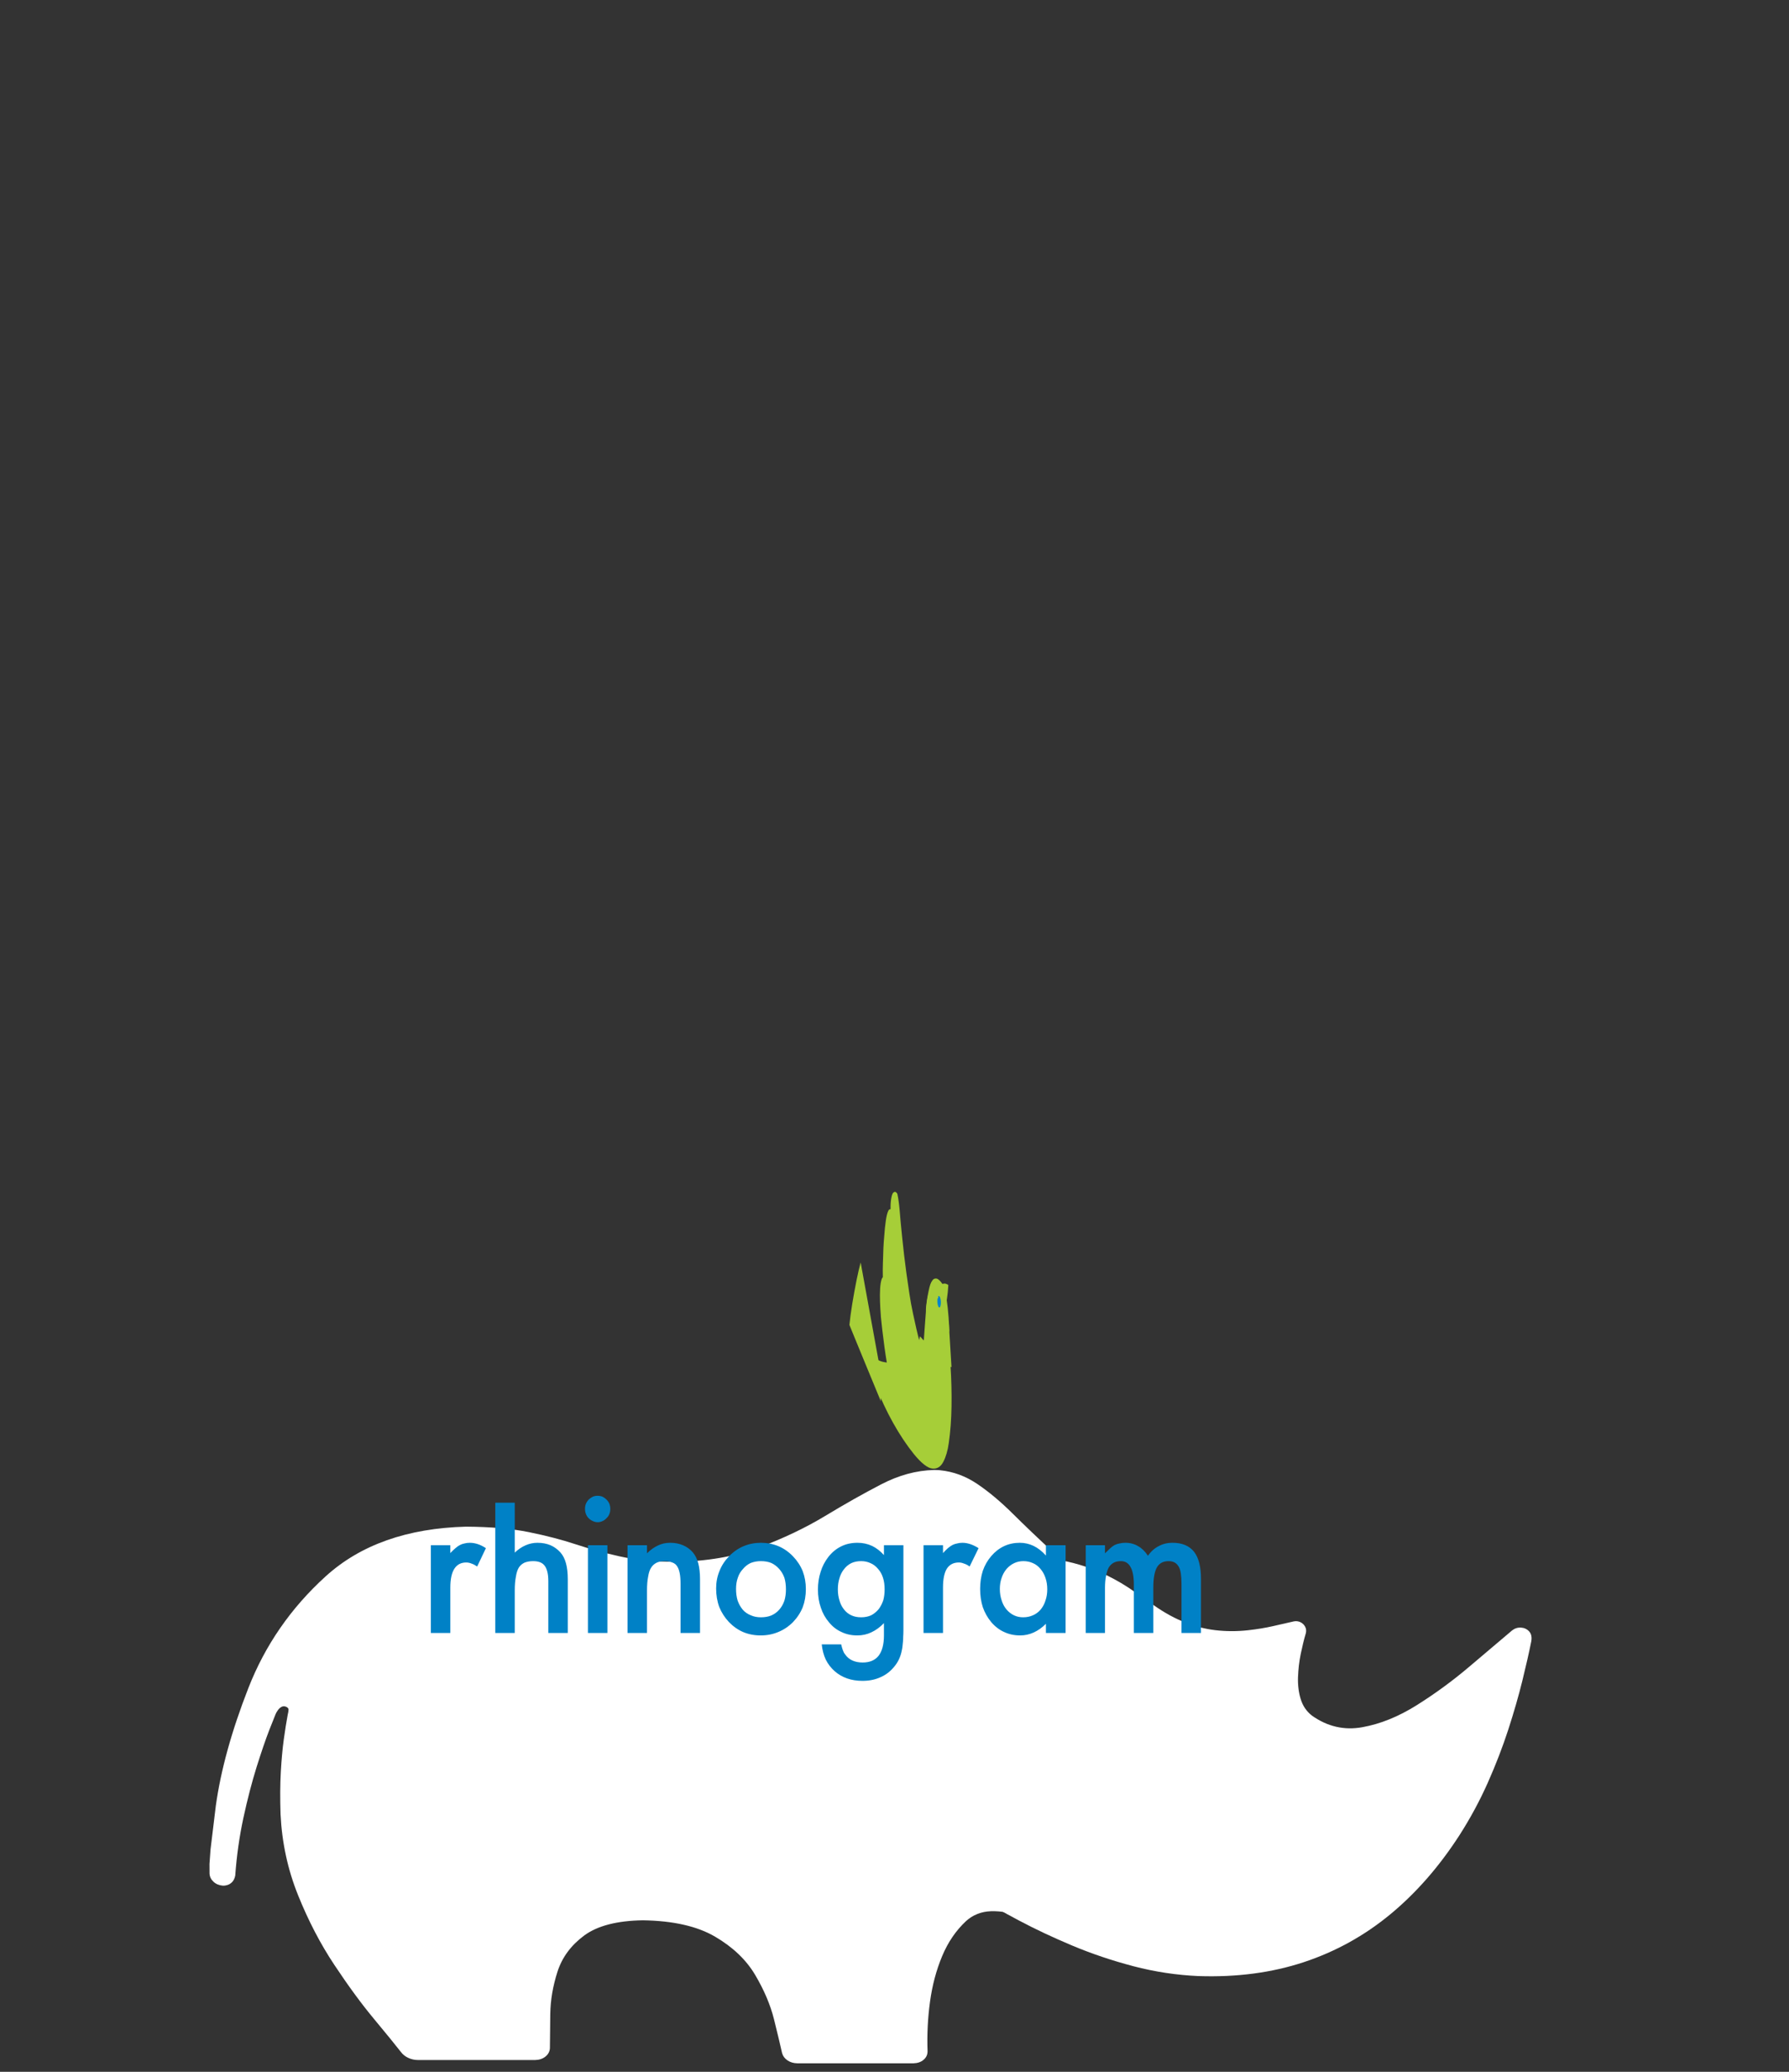 <svg xmlns="http://www.w3.org/2000/svg" xmlns:xlink="http://www.w3.org/1999/xlink" preserveAspectRatio="none" width="760" height="880" viewBox="614 10 760 880"><rect x="614" y="10" width="760" height="880" fill="#333333" stroke="none"/><defs><path fill="#FFF" d="M1336.05 565.75q-10.5-24.45-26.55-45.75t-38.6-39.4q-17.4-7.25-36.3-18.85-18.85-11.6-39.65-28.2-36.35-29.75-62.85-60.15-26.45-30.4-47.6-56.55-21.15-26.15-41.5-43.1-20.35-17-44.4-19.9-1.15-.1-2.4-.2-1.2-.1-2.4-.1-.65-.05-1.25-.05h-1.25q-31.75 1-63.95 20.8-32.2 19.75-68.7 45.8-36.45 26-81 45.75-44.55 19.8-101 20.8-39.35-.4-67.1-7.95-27.7-7.55-52.5-17.55-24.8-9.95-55.4-17.5-30.55-7.6-75.55-8-106.4 3.4-171.1 72.05-64.7 68.65-97.6 161.95-32.9 93.3-44 170.65l-8.15 63.25-1.85 21-.35 13.95q.1 6.8 4.3 11.75 4.15 5 10.9 5.8 2.75.25 5.95-.95 3.25-1.2 5.9-4.45 2.65-3.3 3.8-9.15 3.8-43.1 12.2-83.7 8.45-40.55 17.95-73.6 9.55-33 16.7-53.45l8.3-23.15q1.05-2.85 2.9-5.75 1.8-3 4.2-4.7 2.4-1.7 5.1-.75 3.8 1.55 3.6 4.6-.15 3.05-1.2 7.35-2.85 15.55-5.75 35.9-2.9 20.4-4.9 47.05-2 26.7-2.05 61.2.75 62 17.8 117.55 17 55.6 40.95 101.25 23.9 45.7 45.35 78.05 21.4 32.35 31 47.85 3.2 5.45 8.55 8.5 5.35 3.1 11.7 3.15h140.95q7.4-.2 12.5-4.95t5.75-12.1q.6-19.25 1.85-49.65t10.45-61.45q9.2-31.05 33.55-52.3 24.4-21.2 71.2-22.1 54.85 1 86.4 23.8 31.55 22.75 46.7 55.65 15.15 32.85 20.75 64.15 5.55 31.25 8.35 49.15 1.45 6.5 6.3 10.45 4.9 4 11.5 4.1h139.9q7.45-.2 12.35-5.15 4.9-4.95 5.05-12.4-.05-36.15 5-71.75t16.45-66q11.4-30.4 30.3-50.95 12.8-13.45 30.35-14.2 17.55-.7 41.15 8.7 3.8 1.5 8 3.05 4.15 1.6 8.6 3.3 2.45.45 4.7.8 2.25.4 4.25.75 13.8 2.35 27.45 4.15 13.65 1.8 27.4 1.85 13.75.05 27.95-2.8 29.75-6.25 54.6-18 24.8-11.8 45.65-29.5 20.8-17.7 38.6-41.7 10.2-13.7 16.35-26.15 6.2-12.45 9.75-25.35 3.55-12.9 5.8-27.9.05-.6.15-1.15l.2-1.15q.1-4.35.35-8.05l.35-4.95q1.8-15.4 1.1-29.1-.75-13.65-2.8-27.25-2.05-13.55-4.35-28.6-3.05-21.3-8.25-40.85-5.2-19.6-12.9-37.5z" id="a"/><path fill="#FFF" d="M1465.55 478.95q.6-5.1-2.05-8.75-2.65-3.65-7.05-5t-9.05.35q-11.4 4.7-26.35 10.75-14.95 6.1-32.7 11.1-21.6 6.05-43.45 7.1-21.85 1.05-45.05-4.4-23.15-5.45-48.8-18.95-3.75-1.45-6.6-2.7-2.85-1.25-4.4-2.15-18.5-10.15-38.7-17.15-20.2-7.05-40.45-10.3-17.7-2.8-33.2-2.9-15.45-.05-30.8 2-15.4 2-32.85 5.6-17.75 3.55-30.25 9.95-12.45 6.4-22.95 15.8-10.5 9.35-22.2 21.9-6.5 6.8-14.45 16.95-7.95 10.1-14.55 21.05-6.55 10.95-8.95 20.2-2.05 8.4-4 16.9-1.95 8.5-3.8 17.1-2.6 11.95-4.95 23.9-2.3 11.95-4.2 23.8-2.6 15.6-5.75 31.55-3.15 16-5.3 32.05-2.15 16.05-1.7 31.9.4 13.8 1.2 25.3.85 11.5 3.85 22.6 2.95 11.05 9.8 23.55l.15.3q10.6 18.95 22.85 32.25 12.25 13.3 27 24 14.75 10.65 32.9 21.7 5.05 3.1 9.8 5.45 4.7 2.35 9.65 4.7 2.85.85 6.35 2.2 3.5 1.4 6.5 2.65t4.25 1.85l1 .4q.7.35 1.7.8 5.75 1.1 12 2.95 6.3 1.9 13.1 4.55 23.55 9.35 57.5 20.85 33.95 11.5 74.75 21.3 40.85 9.75 85.1 13.9 44.25 4.1 88.5-1.3 76.2-10.1 136.55-41.55 60.3-31.45 105.7-82.6 45.4-51.15 76.7-120.35 16.55-36.95 27.35-75.3 10.75-38.4 17.05-74.9 6.25-36.5 9.35-67.9 3.1-31.4 4.35-54.4.2-8.65-4.7-12.55-4.9-3.95-11.45-3.3-6.6.65-11.35 5.7-21.45 24.75-50.15 57.85-28.65 33.1-61.85 62.1t-68.2 41.35q-34.95 12.4-68.9-4.3-12.05-6.7-18.05-19.45-6.05-12.8-7.75-28.55-1.7-15.75-.8-31.4.95-15.65 2.75-28.1z" id="b"/><path fill="#0081c6" d="M1005.65 543.5h-4.4v2.3q-1.3-1.45-2.75-2.15t-3.1-.7q-1.9 0-3.5.75t-2.85 2.2q-1.25 1.45-1.9 3.3-.6 1.85-.6 4.05 0 2.25.6 4.1.65 1.85 1.9 3.35 1.3 1.5 2.9 2.2 1.6.75 3.55.75 1.55 0 3-.65t2.75-1.95v2.05h4.4v-19.6m-4.1 9.85q0 1.35-.4 2.5-.35 1.15-1.1 2.05-.75.85-1.7 1.25-1 .45-2.2.45-1.1 0-2.05-.45-.95-.45-1.7-1.35-.7-.85-1.05-2-.4-1.15-.4-2.55 0-1.35.4-2.45.35-1.1 1.1-2 .75-.85 1.7-1.3.95-.45 2.05-.45 1.2 0 2.15.45.95.4 1.7 1.3t1.1 2q.4 1.15.4 2.55m-21.2-9.9q-.45.25-1 .7-.5.45-1.1 1.1v-1.75h-4.35v19.6h4.35v-10.15q0-2.8.85-4.2.9-1.4 2.7-1.4.55 0 1.15.25.65.2 1.25.65l2-4.1q-.95-.6-1.85-.9-.9-.3-1.75-.3-.65 0-1.2.15-.55.1-1.05.35m36.25 0q-.45.25-.95.7-.55.5-1.2 1.15v-1.8h-4.3v19.6h4.3V553q0-1.55.25-2.7.2-1.1.6-1.85.45-.7 1.1-1.05.65-.35 1.6-.35 1.45 0 2.15 1.3.75 1.3.75 3.9v10.85h4.35V553q0-1.6.2-2.7.2-1.15.6-1.85.4-.7 1.05-1.05.65-.35 1.55-.35.8 0 1.35.3t.9.9q.35.55.5 1.55.15 1 .15 2.4v10.9h4.35V551q0-4.05-1.55-6.05-1.6-2-4.8-2-1.75 0-3.1.75-1.4.7-2.4 2.15-.95-1.45-2.2-2.15-1.25-.75-2.85-.75-.7 0-1.3.15-.6.1-1.1.35m-96.45.05q-1.25-.55-2.9-.55-1.45 0-2.7.6-1.3.6-2.45 1.75v-1.8h-4.35v19.6h4.35v-9.45q0-1.85.25-3.1.2-1.3.65-2 .45-.75 1.25-1.15.75-.35 1.8-.35 1 0 1.7.3.7.25 1.05.8.4.55.6 1.55.2 1 .2 2.45v10.95h4.35v-12q0-2.1-.4-3.6-.4-1.45-1.2-2.4-.9-1.05-2.2-1.6m-16.9 0h-4.35v19.6h4.35v-19.6m-3.25-5.4q.5.25 1.1.25.55 0 1.05-.25.5-.2.9-.65.45-.4.65-.95.2-.5.2-1.1 0-.65-.2-1.15-.2-.5-.65-.95-.4-.4-.9-.65-.5-.2-1.1-.2-.55 0-1.05.2-.5.25-.95.65-.4.45-.6.95-.2.5-.2 1.1 0 .65.2 1.15.2.55.6.95.45.45.95.65m41.45 5.6q-1.8-.75-3.9-.75-2.05 0-3.85.75-1.8.75-3.25 2.25t-2.15 3.3q-.75 1.8-.75 3.9 0 2.25.7 4.15.75 1.85 2.15 3.35 1.45 1.5 3.2 2.25 1.8.75 3.9.75 2.1 0 3.9-.75 1.85-.75 3.3-2.2 1.45-1.5 2.2-3.35.7-1.85.7-4.05 0-2.15-.7-4-.75-1.85-2.2-3.35-1.45-1.5-3.25-2.25m1.7 9.65q0 1.4-.35 2.55-.4 1.15-1.15 2-.75.85-1.8 1.3-1 .4-2.3.4-1.25 0-2.25-.45-1.05-.4-1.8-1.25-.75-.9-1.15-2.05-.35-1.15-.35-2.6 0-1.4.4-2.5.35-1.1 1.15-1.95.75-.9 1.75-1.35 1.05-.4 2.25-.4 1.3 0 2.3.4 1 .45 1.8 1.35.75.85 1.15 1.95.35 1.15.35 2.6m19.25-9.7q-1.5-.7-3.25-.7-2.05 0-3.65.8-1.65.8-2.9 2.4-1.15 1.5-1.7 3.3-.6 1.85-.6 3.95 0 2.2.65 4.05.6 1.85 1.85 3.3 1.2 1.45 2.8 2.15 1.55.75 3.5.75 1.7 0 3.15-.7 1.5-.7 2.8-2.05v2.75q0 3-1.2 4.55-1.2 1.5-3.55 1.5-1.3 0-2.3-.45-1-.45-1.65-1.4-.3-.35-.5-.95-.2-.55-.35-1.25h-4.35q.2 1.9.9 3.4.75 1.5 2 2.6 1.2 1.05 2.75 1.6t3.45.55q2.25 0 4-.8 1.75-.75 3-2.25.7-.8 1.15-1.75.45-.95.65-2.05.1-.4.15-.9.05-.45.1-1 .05-.5.05-1.1.05-.65.05-1.35v-19.1h-4.35v2.2q-1.2-1.35-2.65-2.05m2.8 9.7q0 1.35-.3 2.45-.35 1.05-1 1.95-.75.9-1.7 1.4-1 .45-2.25.45t-2.2-.45q-1-.45-1.7-1.4-.65-.85-.95-1.95-.35-1.1-.35-2.45t.35-2.45q.3-1.1.95-1.95.7-.95 1.7-1.45.95-.45 2.2-.45 1.15 0 2.1.45.95.4 1.7 1.3.75.85 1.1 2 .35 1.1.35 2.55m-77.55-10.4q-1.4 0-2.65.55-1.3.55-2.45 1.65V534h-4.35v29.1h4.35v-9.5q0-1.8.25-3.05.2-1.3.65-2.05.45-.7 1.25-1.1.85-.35 1.95-.35.9 0 1.55.25t1.05.8q.4.55.6 1.4.2.85.2 2v11.6h4.35v-12q0-2.05-.4-3.55t-1.25-2.45q-.95-1.05-2.2-1.6-1.3-.55-2.9-.55m-19.5.55h-4.35v19.6h4.35v-10.15q0-2.8.9-4.2.9-1.4 2.65-1.4.6 0 1.2.25.6.2 1.25.65l1.95-4.1q-.9-.6-1.8-.9-.9-.3-1.8-.3-.65 0-1.2.15-.55.1-1 .35-.5.25-1 .7-.55.45-1.15 1.1v-1.75z" id="c"/><path fill="#a6ce38" d="M950.3 670.25l-56.8-.2 35.9 87.85L919 845l55.15-90.8-23.85-83.95z" id="d"/><path fill="#a6ce38" d="M1358 422.3l-3.2.1-3.15.1q-23.3.5-46.3-.15-23-.6-45.55-1.75-27.8-1.3-52-4.8-24.2-3.45-50.05-8.85-17.2-3.65-31.7-8.55t-30.35-10.6q-11.1-3.9-20.4-8.35-9.35-4.4-17.9-9.35-6.1-3.45-12.3-7.2-6.2-3.75-12.85-7.75-3.35-1.95-6.6-3.95-3.25-2-6.4-4-14.55-9.3-27.9-18.9-13.3-9.65-26.2-19.9-6.1-4.85-12.25-9.9-6.15-5-12.4-10.2-2.4-2-5.15-4.5-2.75-2.5-5.85-5.25-.45-.4-.85-.8l-.9-.75q-2.25-1.95-4.6-3.95-2.35-1.95-4.85-3.85-1.4-1.1-2.9-2.15-1.45-1.05-2.95-2.05-3.8-2.55-7.75-4.55-3.95-2.05-8-3.35-2.55.55-5.05 1.6-2.55 1.05-5.05 2.65l-1.35 1q-1.05.75-2.05 1.4-2.1 2.15-4.4 4.9l-2.9 3.7q-4.4 7.9-2.95 18.5 1.45 10.55 7.75 18.4l.05.2q-.25.15-.5.35-.25.2-.5.45-.35.3-.75.7-.45.4-.85.8-.35.25-.6.5-.3.25-.6.55-1.65 1.6-3.1 3.85l-1.75 3.15q-4.65 11.4-2.15 27.15 2.45 15.75 8.7 32.4 3.4 11.25 8.15 22.05 4.75 10.85 10.65 21.15.5 1.05 1 2.05l.9 1.95q2.9 6.15 6.65 12.25 3.75 6.15 8.2 12.05-1.45 2-2.35 4.4l-1.15 3.3q-2.05 10.65 2.45 21.7 4.5 11.1 12.95 21.5 8.4 10.45 18.15 19.2L945 522q1.2.95 2.35 1.9l2.4 1.9q1.7 1.35 3.45 2.7l3.5 2.7q1.8 1.35 3.65 2.7 1.8 1.4 3.7 2.8.6.5 1.25.95l1.25.95q13.35 9.75 27.4 18.6 14 8.8 28.35 16.1 2 .9 3.95 1.8 2 .9 3.95 1.8 8.65 3.75 17.6 7.15 9 3.35 18.45 6.55 2.65.7 5.3 1.3 2.65.65 5.25 1.15 3.85.65 11.25 1.25 7.45.6 15 1.8h.6q5.65-.05 16.95-.25 11.35-.2 22.45-1t16.1-2.7q.45-.15 1.5-.45 1.1-.35 1.7-1.2-.4-.4-1.05-.7-.65-.35-1.5-.55.75-.45 1.35-.75.6-.35 1-.55 15.45-8.6 32.35-22.35 16.9-13.75 33.1-28.55 16.15-14.8 29.5-26.55 24.45-20.95 50.7-43.3 26.3-22.35 50.2-44.9z" id="e"/><path fill="#a6ce38" d="M751.55 592.25l-33.1-15.45q-31.4-14.65-72.8-33.95-41.35-19.35-72.95-34.05l-33.5-15.6q-2.05 17.75-1.3 45.5.8 27.75 3.9 55.4 3.15 27.65 8.2 45.1l36.15-.25q33.95-.35 78.35-.9 44.45-.6 78.15-1.05l35.5-.45q-6.6-11.15-13.15-21.9-6.55-10.8-13.45-22.4z" id="f"/><path fill="#a6ce38" d="M1099.05 390.15q-11.85.4-36.9 4.8-25.05 4.45-54.95 10.35-29.9 5.85-56.2 10.6-26.3 4.75-40.6 5.85-2.35 14.85-29.2 42.9-26.9 28.05-70.95 58.3-44.1 30.2-98 51.5Q658.35 595.7 602 597q36.3 23.95 90.8 38.35 54.5 14.45 120.4 18.95t136.4-1.5q70.8-6.65 110.95-25.2 40.15-18.55 57.3-43.1 17.1-24.55 18.85-49.2 3.3-37.4-7.3-74.4-10.6-37-30.35-70.75z" id="g"/><path fill="#a6ce38" d="M1037.75 310.3q-28.5-9.5-51.15-7.95-22.7 1.55-28.75 13.2-5.15 11.9-9.05 29.15-3.95 17.3-7.2 35.75t-6.4 34q-.95 11.1 24.45 14.2 25.4 3.15 59.95 1.7 34.55-1.45 61.15-4l28-2.85-4.85-21.15q-4.55-19.6-9.1-39.35l-5.05-21.65q-23.5-21.55-52-31.05z" id="h"/><path fill="#a6ce38" d="M1012.35 269.55q-15.25 1.75-24.45 7.2-9.2 5.5-13.5 10.45-4.35 4.65-9.75 13.8t-9.85 19.5q-4.45 10.35-5.9 18.45-.9 7.85 8.25 17.3 9.1 9.5 24.1 16.95 14.95 7.45 31.55 9.2 16.7 1.25 34-2.55 17.35-3.85 30.2-10.35 12.85-6.5 16.1-13.25-.1-7.45-4.95-25.25-4.8-17.75-14.3-34.75-9.55-17-23.7-22.1-22.55-6.3-37.8-4.6z" id="i"/><path fill="#a6ce38" d="M1099.4 333.3q11.45-10.2 19.2-22.3l-3.55-2.1-10.1-4.2q-13.4-5.25-36.75-7.1l2.95 10.5q3.05 9.8 6.7 21.3 3.65 11.5 5.55 17.3l16-13.4z" id="j"/><path fill="#0083CB" d="M1035.4 302.25l-1.9-1-2-.6-2.15-.2-2.1.2-2 .6-1.9 1-1.6 1.35-1.35 1.65-1 1.85-.65 2.05-.2 2.1.2 2.1.65 2.05 1 1.85 1.35 1.65 1.6 1.35 1.9 1 2 .6 2.1.2 2.15-.2 2-.6 1.9-1 1.6-1.35 1.35-1.65 1-1.85.65-2.05.2-2.1-.2-2.1-.65-2.05-1-1.85-1.35-1.65-1.6-1.35z" id="k"/><path fill="#a6ce38" d="M1040.4 290.7q-3.7-5.25-11.25-5.6-8.85.45-13.2 7-4.3 6.5-5.15 14.65l35.45.25-1.05-5.7q-1.1-5.3-4.8-10.6z" id="l"/></defs><use xlink:href="#a" transform="matrix(.353 0 .01 .293 658.25 560.1)"/><use xlink:href="#b" transform="matrix(.313 .052 -.045 .313 731.55 477.7)"/><use xlink:href="#c" transform="matrix(1.901 0 0 1.901 -845.05 -366.85)"/><use xlink:href="#d" transform="matrix(.068 .007 .007 .224 942.05 413.65)"/><use xlink:href="#e" transform="matrix(.058 .145 -.037 .17 952.7 343.3)"/><use xlink:href="#f" transform="matrix(.058 .144 -.037 .171 966.6 384.25)"/><use xlink:href="#g" transform="matrix(.065 .1 -.022 .2 954.95 402.2)"/><use xlink:href="#h" transform="matrix(.069 .037 -.002 .221 942.55 456.05)"/><use xlink:href="#i" transform="matrix(.069 .037 -.002 .221 942.55 456.05)"/><use xlink:href="#j" transform="matrix(.063 -.058 .027 .216 938 553.55)"/><use xlink:href="#k" transform="matrix(.069 .037 -.002 .221 942.55 456.05)"/><use xlink:href="#l" transform="matrix(.059 -.085 .034 .207 940.45 586.5)"/></svg>